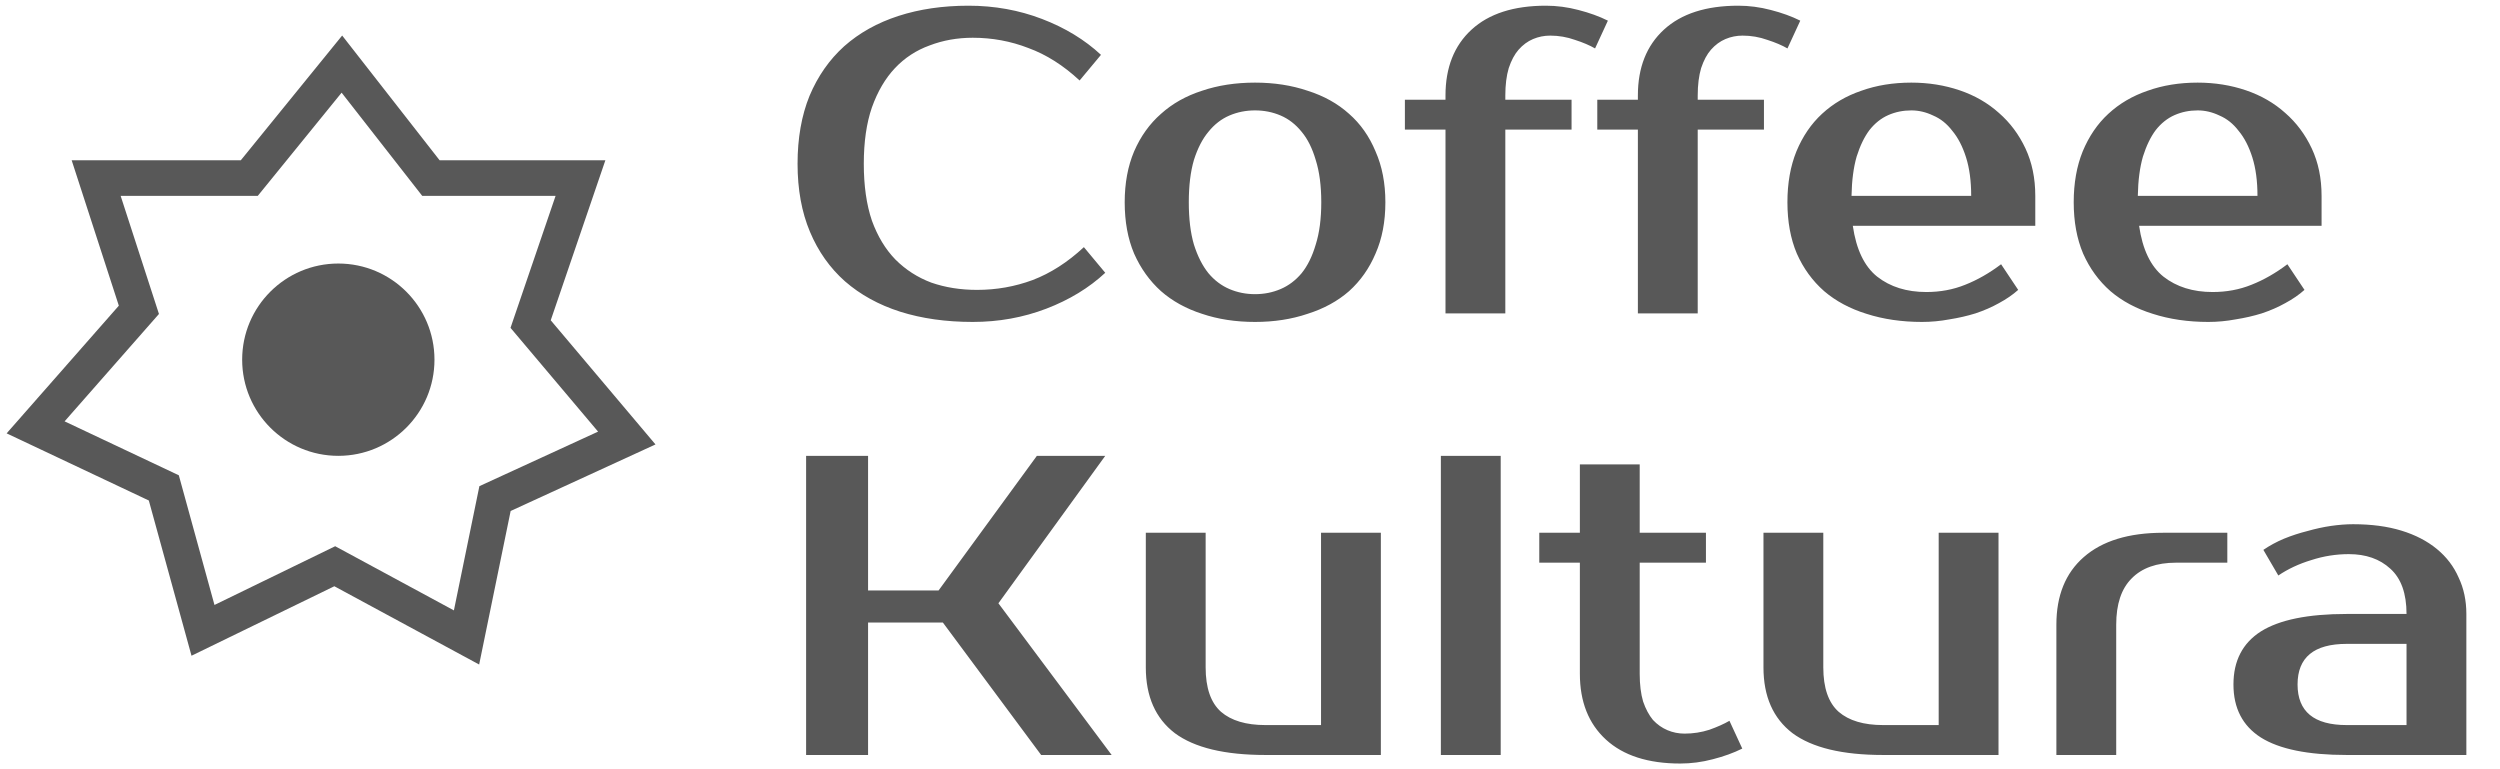 <svg width="351" height="108" viewBox="0 0 351 108" fill="none" xmlns="http://www.w3.org/2000/svg">
<path d="M137.177 40.7C139.897 40.7 142.497 40.24 144.977 39.32C147.497 38.36 149.897 36.82 152.177 34.7L155.177 38.3C152.897 40.42 150.137 42.1 146.897 43.34C143.657 44.58 140.217 45.2 136.577 45.2C132.817 45.2 129.417 44.72 126.377 43.76C123.377 42.8 120.797 41.38 118.637 39.5C116.517 37.62 114.877 35.3 113.717 32.54C112.557 29.78 111.977 26.6 111.977 23C111.977 19.4 112.537 16.22 113.657 13.46C114.817 10.7 116.437 8.38 118.517 6.5C120.637 4.62 123.177 3.2 126.137 2.24C129.097 1.28 132.377 0.8 135.977 0.8C139.617 0.8 143.057 1.42 146.297 2.66C149.537 3.9 152.297 5.58 154.577 7.7L151.577 11.3C149.297 9.18 146.897 7.66 144.377 6.74C141.897 5.78 139.297 5.3 136.577 5.3C134.417 5.3 132.397 5.66 130.517 6.38C128.637 7.06 127.017 8.12 125.657 9.56C124.297 11 123.217 12.84 122.417 15.08C121.657 17.28 121.277 19.92 121.277 23C121.277 26.08 121.657 28.74 122.417 30.98C123.217 33.18 124.317 35 125.717 36.44C127.157 37.88 128.837 38.96 130.757 39.68C132.717 40.36 134.857 40.7 137.177 40.7ZM176.207 41.3C177.487 41.3 178.687 41.06 179.807 40.58C180.927 40.1 181.907 39.36 182.747 38.36C183.587 37.32 184.247 35.98 184.727 34.34C185.247 32.7 185.507 30.72 185.507 28.4C185.507 26.08 185.247 24.1 184.727 22.46C184.247 20.82 183.587 19.5 182.747 18.5C181.907 17.46 180.927 16.7 179.807 16.22C178.687 15.74 177.487 15.5 176.207 15.5C174.927 15.5 173.727 15.74 172.607 16.22C171.487 16.7 170.507 17.46 169.667 18.5C168.827 19.5 168.147 20.82 167.627 22.46C167.147 24.1 166.907 26.08 166.907 28.4C166.907 30.72 167.147 32.7 167.627 34.34C168.147 35.98 168.827 37.32 169.667 38.36C170.507 39.36 171.487 40.1 172.607 40.58C173.727 41.06 174.927 41.3 176.207 41.3ZM176.207 11.6C178.887 11.6 181.347 11.98 183.587 12.74C185.867 13.46 187.807 14.54 189.407 15.98C191.007 17.38 192.247 19.14 193.127 21.26C194.047 23.34 194.507 25.72 194.507 28.4C194.507 31.12 194.047 33.52 193.127 35.6C192.247 37.68 191.007 39.44 189.407 40.88C187.807 42.28 185.867 43.34 183.587 44.06C181.347 44.82 178.887 45.2 176.207 45.2C173.487 45.2 171.007 44.82 168.767 44.06C166.527 43.34 164.607 42.28 163.007 40.88C161.407 39.44 160.147 37.68 159.227 35.6C158.347 33.52 157.907 31.12 157.907 28.4C157.907 25.72 158.347 23.34 159.227 21.26C160.147 19.14 161.407 17.38 163.007 15.98C164.607 14.54 166.527 13.46 168.767 12.74C171.007 11.98 173.487 11.6 176.207 11.6ZM202.947 13.4C202.947 9.48 204.167 6.4 206.607 4.16C209.047 1.92 212.527 0.8 217.047 0.8C218.567 0.8 220.087 1 221.607 1.4C223.167 1.8 224.547 2.3 225.747 2.9L223.947 6.8C223.187 6.36 222.247 5.96 221.127 5.6C220.007 5.2 218.847 5 217.647 5C216.807 5 216.007 5.16 215.247 5.48C214.487 5.8 213.807 6.3 213.207 6.98C212.647 7.62 212.187 8.48 211.827 9.56C211.507 10.64 211.347 11.92 211.347 13.4V14H220.647V18.2H211.347V44H202.947V18.2H197.247V14H202.947V13.4ZM229.959 13.4C229.959 9.48 231.179 6.4 233.619 4.16C236.059 1.92 239.539 0.8 244.059 0.8C245.579 0.8 247.099 1 248.619 1.4C250.179 1.8 251.559 2.3 252.759 2.9L250.959 6.8C250.199 6.36 249.259 5.96 248.139 5.6C247.019 5.2 245.859 5 244.659 5C243.819 5 243.019 5.16 242.259 5.48C241.499 5.8 240.819 6.3 240.219 6.98C239.659 7.62 239.199 8.48 238.839 9.56C238.519 10.64 238.359 11.92 238.359 13.4V14H247.659V18.2H238.359V44H229.959V18.2H224.259V14H229.959V13.4ZM270.454 41C272.414 41 274.234 40.66 275.914 39.98C277.634 39.3 279.314 38.34 280.954 37.1L283.354 40.7C282.594 41.38 281.694 42 280.654 42.56C279.654 43.12 278.554 43.6 277.354 44C276.194 44.36 274.974 44.64 273.694 44.84C272.414 45.08 271.134 45.2 269.854 45.2C267.014 45.2 264.414 44.82 262.054 44.06C259.734 43.34 257.754 42.28 256.114 40.88C254.474 39.44 253.194 37.68 252.274 35.6C251.394 33.52 250.954 31.12 250.954 28.4C250.954 25.72 251.374 23.34 252.214 21.26C253.094 19.14 254.294 17.38 255.814 15.98C257.374 14.54 259.214 13.46 261.334 12.74C263.454 11.98 265.794 11.6 268.354 11.6C270.754 11.6 273.014 11.96 275.134 12.68C277.254 13.4 279.094 14.46 280.654 15.86C282.214 17.22 283.454 18.88 284.374 20.84C285.294 22.8 285.754 25.02 285.754 27.5V31.7H260.134C260.614 35.02 261.754 37.4 263.554 38.84C265.394 40.28 267.694 41 270.454 41ZM268.354 15.5C267.194 15.5 266.114 15.72 265.114 16.16C264.114 16.6 263.234 17.3 262.474 18.26C261.754 19.22 261.154 20.46 260.674 21.98C260.234 23.5 259.994 25.34 259.954 27.5H276.754C276.754 25.42 276.514 23.62 276.034 22.1C275.554 20.58 274.914 19.34 274.114 18.38C273.354 17.38 272.454 16.66 271.414 16.22C270.414 15.74 269.394 15.5 268.354 15.5ZM310.649 41C312.609 41 314.429 40.66 316.109 39.98C317.829 39.3 319.509 38.34 321.149 37.1L323.549 40.7C322.789 41.38 321.889 42 320.849 42.56C319.849 43.12 318.749 43.6 317.549 44C316.389 44.36 315.169 44.64 313.889 44.84C312.609 45.08 311.329 45.2 310.049 45.2C307.209 45.2 304.609 44.82 302.249 44.06C299.929 43.34 297.949 42.28 296.309 40.88C294.669 39.44 293.389 37.68 292.469 35.6C291.589 33.52 291.149 31.12 291.149 28.4C291.149 25.72 291.569 23.34 292.409 21.26C293.289 19.14 294.489 17.38 296.009 15.98C297.569 14.54 299.409 13.46 301.529 12.74C303.649 11.98 305.989 11.6 308.549 11.6C310.949 11.6 313.209 11.96 315.329 12.68C317.449 13.4 319.289 14.46 320.849 15.86C322.409 17.22 323.649 18.88 324.569 20.84C325.489 22.8 325.949 25.02 325.949 27.5V31.7H300.329C300.809 35.02 301.949 37.4 303.749 38.84C305.589 40.28 307.889 41 310.649 41ZM308.549 15.5C307.389 15.5 306.309 15.72 305.309 16.16C304.309 16.6 303.429 17.3 302.669 18.26C301.949 19.22 301.349 20.46 300.869 21.98C300.429 23.5 300.189 25.34 300.149 27.5H316.949C316.949 25.42 316.709 23.62 316.229 22.1C315.749 20.58 315.109 19.34 314.309 18.38C313.549 17.38 312.649 16.66 311.609 16.22C310.609 15.74 309.589 15.5 308.549 15.5ZM140.177 84.7L156.077 106H146.177L132.377 87.4H121.877V106H113.177V64H121.877V82.9H131.777L145.577 64H155.177L140.177 84.7ZM160.872 74.8H169.272V93.7C169.272 96.58 169.992 98.66 171.432 99.94C172.872 101.18 174.952 101.8 177.672 101.8H185.472V74.8H193.872V106H177.672C171.952 106 167.712 104.98 164.952 102.94C162.232 100.86 160.872 97.78 160.872 93.7V74.8ZM210.698 106H202.298V64H210.698V106ZM221.814 79H216.114V74.8H221.814V65.2H230.214V74.8H239.514V79H230.214V94.6C230.214 96.12 230.374 97.42 230.694 98.5C231.054 99.54 231.514 100.4 232.074 101.08C232.674 101.72 233.354 102.2 234.114 102.52C234.874 102.84 235.674 103 236.514 103C237.714 103 238.874 102.82 239.994 102.46C241.114 102.06 242.054 101.64 242.814 101.2L244.614 105.1C243.414 105.7 242.034 106.2 240.474 106.6C238.954 107 237.434 107.2 235.914 107.2C231.394 107.2 227.914 106.08 225.474 103.84C223.034 101.6 221.814 98.52 221.814 94.6V79ZM247.591 74.8H255.991V93.7C255.991 96.58 256.711 98.66 258.151 99.94C259.591 101.18 261.671 101.8 264.391 101.8H272.191V74.8H280.591V106H264.391C258.671 106 254.431 104.98 251.671 102.94C248.951 100.86 247.591 97.78 247.591 93.7V74.8ZM312.716 79H305.516C302.796 79 300.716 79.74 299.276 81.22C297.836 82.66 297.116 84.82 297.116 87.7V106H288.716V87.7C288.716 83.62 289.996 80.46 292.556 78.22C295.156 75.94 298.876 74.8 303.716 74.8H312.716V79ZM322.577 96.1C322.577 99.9 324.877 101.8 329.477 101.8H337.877V90.4H329.477C324.877 90.4 322.577 92.3 322.577 96.1ZM337.877 86.2C337.877 83.32 337.117 81.2 335.597 79.84C334.117 78.48 332.177 77.8 329.777 77.8C327.977 77.8 326.217 78.08 324.497 78.64C322.777 79.16 321.237 79.88 319.877 80.8L317.777 77.2C318.657 76.6 319.617 76.08 320.657 75.64C321.737 75.2 322.837 74.84 323.957 74.56C325.077 74.24 326.177 74 327.257 73.84C328.377 73.68 329.417 73.6 330.377 73.6C332.937 73.6 335.197 73.9 337.157 74.5C339.117 75.1 340.777 75.96 342.137 77.08C343.497 78.2 344.517 79.54 345.197 81.1C345.917 82.62 346.277 84.32 346.277 86.2V106H329.477C324.037 106 320.017 105.18 317.417 103.54C314.857 101.9 313.577 99.42 313.577 96.1C313.577 92.78 314.857 90.3 317.417 88.66C320.017 87.02 324.037 86.2 329.477 86.2H337.877Z" fill="#585858"/>
<path d="M19.5 43.5L13.5 25H35L48 9L60.5 25H81.5L74.5 45.5L88 61.5L69.5 70L65.5 89.5L47 79.5L28.5 88.5L23 68.5L5 60L19.5 43.5Z" stroke="#585858" stroke-width="5"/>
<circle cx="47.5" cy="50.5" r="13.5" fill="#585858"/>
</svg>
